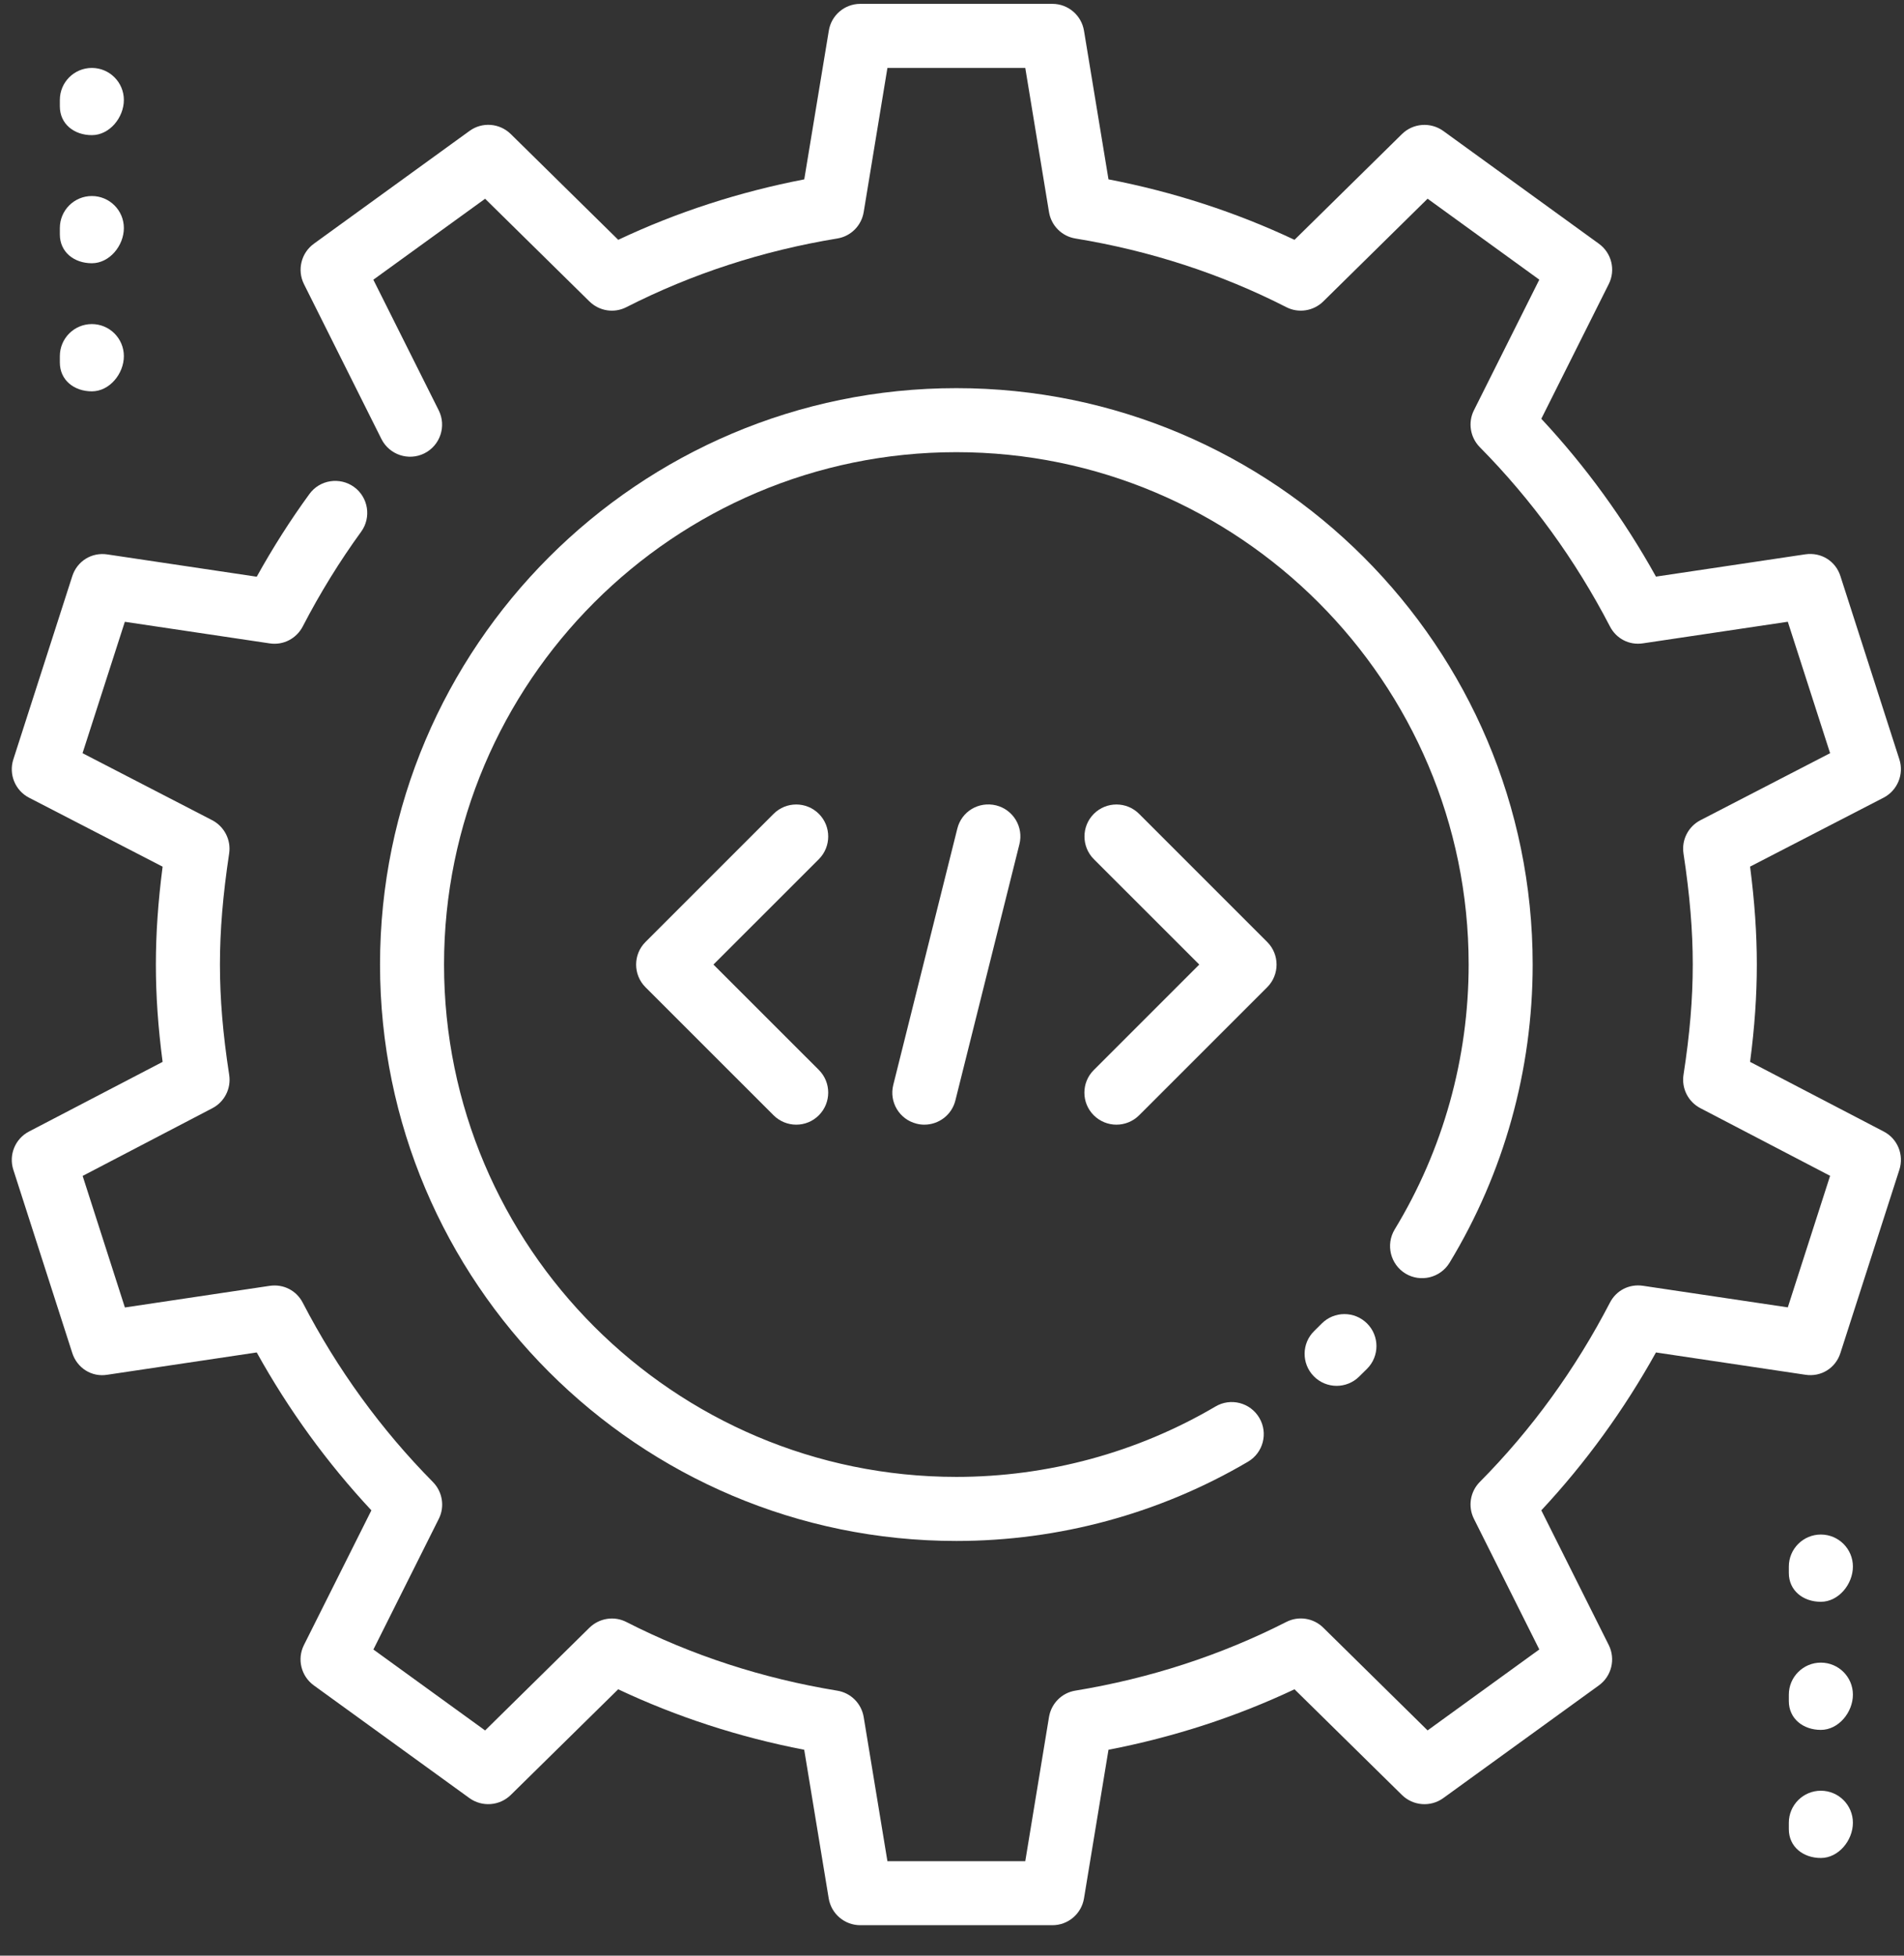 <svg width="37" height="38" viewBox="0 0 37 38" fill="none" xmlns="http://www.w3.org/2000/svg">
<rect x="0" y="0" width="37" height="38" fill="#333333" stroke="none"/>
<path d="M1.785 2.626C1.441 2.626 1.163 2.41 1.163 2.066L1.163 1.942C1.163 1.599 1.441 1.32 1.785 1.32C2.128 1.32 2.407 1.599 2.407 1.942C2.407 2.285 2.128 2.626 1.785 2.626Z" fill="white"/>
<path d="M1.785 5.115C1.441 5.115 1.163 4.899 1.163 4.555L1.163 4.431C1.163 4.087 1.441 3.809 1.785 3.809C2.128 3.809 2.407 4.087 2.407 4.431C2.407 4.774 2.128 5.115 1.785 5.115Z" fill="white"/>
<path d="M1.785 7.604C1.441 7.604 1.163 7.387 1.163 7.044L1.163 6.92C1.163 6.576 1.441 6.297 1.785 6.297C2.128 6.297 2.407 6.576 2.407 6.92C2.407 7.263 2.128 7.604 1.785 7.604Z" fill="white"/>
<path d="M35.384 31.124C35.041 31.124 34.762 30.907 34.762 30.564L34.762 30.439C34.762 30.096 35.041 29.817 35.384 29.817C35.728 29.817 36.007 30.096 36.007 30.439C36.007 30.783 35.728 31.124 35.384 31.124Z" fill="white"/>
<path d="M35.384 33.613C35.041 33.613 34.762 33.396 34.762 33.053L34.762 32.928C34.762 32.585 35.041 32.306 35.384 32.306C35.728 32.306 36.007 32.585 36.007 32.928C36.007 33.272 35.728 33.613 35.384 33.613Z" fill="white"/>
<path d="M35.384 36.102C35.041 36.102 34.762 35.885 34.762 35.542L34.762 35.417C34.762 35.074 35.041 34.795 35.384 34.795C35.728 34.795 36.007 35.074 36.007 35.417C36.007 35.761 35.728 36.102 35.384 36.102Z" fill="white"/>
<path d="M20.451 37.408L16.718 37.408C16.413 37.408 16.154 37.188 16.104 36.887L15.628 33.999C14.363 33.755 13.151 33.36 12.013 32.824L9.925 34.878C9.707 35.091 9.368 35.115 9.123 34.939L6.098 32.748C5.852 32.569 5.769 32.238 5.906 31.965L7.217 29.347C6.357 28.425 5.609 27.396 4.989 26.279L2.088 26.712C1.78 26.764 1.496 26.579 1.404 26.288L0.259 22.729C0.166 22.44 0.294 22.127 0.564 21.986L3.16 20.633C3.071 19.955 3.029 19.344 3.029 18.742C3.029 18.143 3.071 17.529 3.16 16.84L0.565 15.5C0.295 15.361 0.166 15.046 0.259 14.756L1.404 11.197C1.496 10.908 1.777 10.725 2.088 10.773L4.989 11.206C5.3 10.646 5.642 10.107 6.012 9.6C6.214 9.32 6.606 9.263 6.881 9.463C7.159 9.665 7.219 10.056 7.018 10.332C6.601 10.906 6.219 11.524 5.883 12.173C5.761 12.406 5.508 12.543 5.238 12.501L2.426 12.082L1.604 14.635L4.123 15.937C4.359 16.06 4.493 16.32 4.453 16.584C4.331 17.394 4.274 18.081 4.274 18.742C4.274 19.408 4.331 20.09 4.454 20.887C4.494 21.151 4.363 21.411 4.125 21.534L1.606 22.849L2.427 25.405L5.239 24.985C5.511 24.945 5.762 25.077 5.884 25.314C6.555 26.607 7.406 27.778 8.413 28.797C8.599 28.986 8.647 29.275 8.527 29.512L7.256 32.051L9.427 33.624L11.454 31.628C11.646 31.441 11.934 31.394 12.173 31.517C13.444 32.166 14.823 32.614 16.271 32.851C16.535 32.894 16.74 33.1 16.784 33.364L17.245 36.164L19.924 36.164L20.385 33.363C20.429 33.099 20.634 32.892 20.898 32.85C22.346 32.612 23.725 32.163 24.996 31.516C25.235 31.393 25.525 31.439 25.715 31.627L27.742 33.623L29.913 32.05L28.642 29.511C28.523 29.273 28.569 28.985 28.756 28.796C29.765 27.778 30.614 26.605 31.285 25.312C31.406 25.077 31.655 24.943 31.93 24.984L34.742 25.403L35.564 22.847L33.044 21.533C32.807 21.41 32.675 21.15 32.715 20.886C32.838 20.09 32.895 19.408 32.895 18.742C32.895 18.081 32.838 17.394 32.715 16.584C32.675 16.32 32.807 16.06 33.045 15.937L35.564 14.635L34.742 12.081L31.93 12.5C31.656 12.543 31.406 12.406 31.285 12.171C30.614 10.878 29.763 9.707 28.756 8.688C28.57 8.499 28.523 8.21 28.642 7.973L29.913 5.434L27.742 3.861L25.715 5.857C25.525 6.044 25.235 6.091 24.996 5.968C23.725 5.319 22.346 4.871 20.898 4.634C20.634 4.591 20.429 4.385 20.385 4.121L19.924 1.32L17.245 1.32L16.784 4.121C16.74 4.385 16.535 4.591 16.271 4.634C14.823 4.871 13.444 5.321 12.173 5.968C11.934 6.091 11.646 6.045 11.454 5.857L9.427 3.862L7.255 5.435L8.526 7.974C8.679 8.281 8.554 8.655 8.247 8.809C7.938 8.963 7.566 8.836 7.412 8.53L5.906 5.519C5.771 5.246 5.853 4.915 6.099 4.736L9.124 2.544C9.37 2.365 9.708 2.391 9.926 2.605L12.014 4.66C13.153 4.122 14.366 3.729 15.629 3.485L16.106 0.597C16.154 0.296 16.413 0.075 16.718 0.075L20.451 0.075C20.756 0.075 21.015 0.296 21.065 0.597L21.541 3.485C22.806 3.729 24.018 4.124 25.156 4.66L27.244 2.605C27.462 2.391 27.801 2.368 28.046 2.544L31.071 4.736C31.318 4.915 31.4 5.246 31.263 5.519L29.952 8.137C30.812 9.059 31.56 10.088 32.18 11.204L35.081 10.771C35.394 10.725 35.674 10.906 35.765 11.196L36.91 14.755C37.003 15.043 36.874 15.358 36.604 15.499L34.009 16.839C34.098 17.529 34.14 18.143 34.14 18.742C34.14 19.344 34.098 19.955 34.009 20.633L36.605 21.986C36.875 22.125 37.003 22.439 36.91 22.729L35.765 26.288C35.674 26.578 35.393 26.761 35.081 26.712L32.18 26.279C31.56 27.394 30.812 28.425 29.952 29.347L31.263 31.965C31.398 32.238 31.318 32.569 31.071 32.748L28.046 34.939C27.8 35.117 27.46 35.09 27.244 34.878L25.156 32.824C24.018 33.361 22.804 33.755 21.541 33.999L21.065 36.887C21.015 37.188 20.756 37.408 20.451 37.408Z" fill="white"/>
<path d="M18.584 29.942C12.408 29.942 7.385 24.918 7.385 18.742C7.385 12.566 12.408 7.542 18.584 7.542C24.761 7.542 29.784 12.566 29.784 18.742C29.784 20.79 29.226 22.794 28.168 24.537C27.989 24.83 27.605 24.923 27.312 24.746C27.019 24.567 26.925 24.185 27.102 23.89C28.043 22.343 28.54 20.562 28.54 18.742C28.54 13.253 24.074 8.786 18.584 8.786C13.095 8.786 8.629 13.253 8.629 18.742C8.629 24.231 13.095 28.697 18.584 28.697C20.358 28.697 22.099 28.224 23.619 27.33C23.913 27.155 24.296 27.251 24.472 27.55C24.647 27.846 24.548 28.228 24.252 28.402C22.539 29.409 20.581 29.942 18.584 29.942Z" fill="white"/>
<path d="M25.974 26.928C25.812 26.928 25.65 26.864 25.53 26.741C25.289 26.495 25.294 26.1 25.54 25.861L25.686 25.716C25.929 25.473 26.323 25.473 26.566 25.716C26.809 25.958 26.809 26.353 26.566 26.596L26.409 26.751C26.288 26.869 26.131 26.928 25.974 26.928Z" fill="white"/>
<path d="M17.962 21.853C17.912 21.853 17.863 21.847 17.812 21.834C17.477 21.751 17.275 21.413 17.359 21.08L18.603 16.102C18.685 15.768 19.017 15.567 19.357 15.649C19.692 15.733 19.894 16.071 19.81 16.404L18.566 21.381C18.496 21.665 18.242 21.853 17.962 21.853Z" fill="white"/>
<path d="M21.695 21.853C21.536 21.853 21.377 21.792 21.255 21.671C21.012 21.429 21.012 21.034 21.255 20.792L23.305 18.742L21.256 16.694C21.014 16.451 21.014 16.056 21.256 15.814C21.499 15.571 21.893 15.571 22.136 15.814L24.625 18.303C24.868 18.545 24.868 18.94 24.625 19.183L22.136 21.671C22.014 21.792 21.855 21.853 21.695 21.853Z" fill="white"/>
<path d="M15.473 21.853C15.314 21.853 15.155 21.792 15.033 21.671L12.544 19.183C12.301 18.94 12.301 18.545 12.544 18.303L15.033 15.814C15.276 15.571 15.67 15.571 15.913 15.814C16.155 16.056 16.155 16.451 15.913 16.694L13.864 18.742L15.913 20.79C16.155 21.033 16.155 21.427 15.913 21.67C15.792 21.792 15.633 21.853 15.473 21.853Z" fill="white"/>
</svg>
